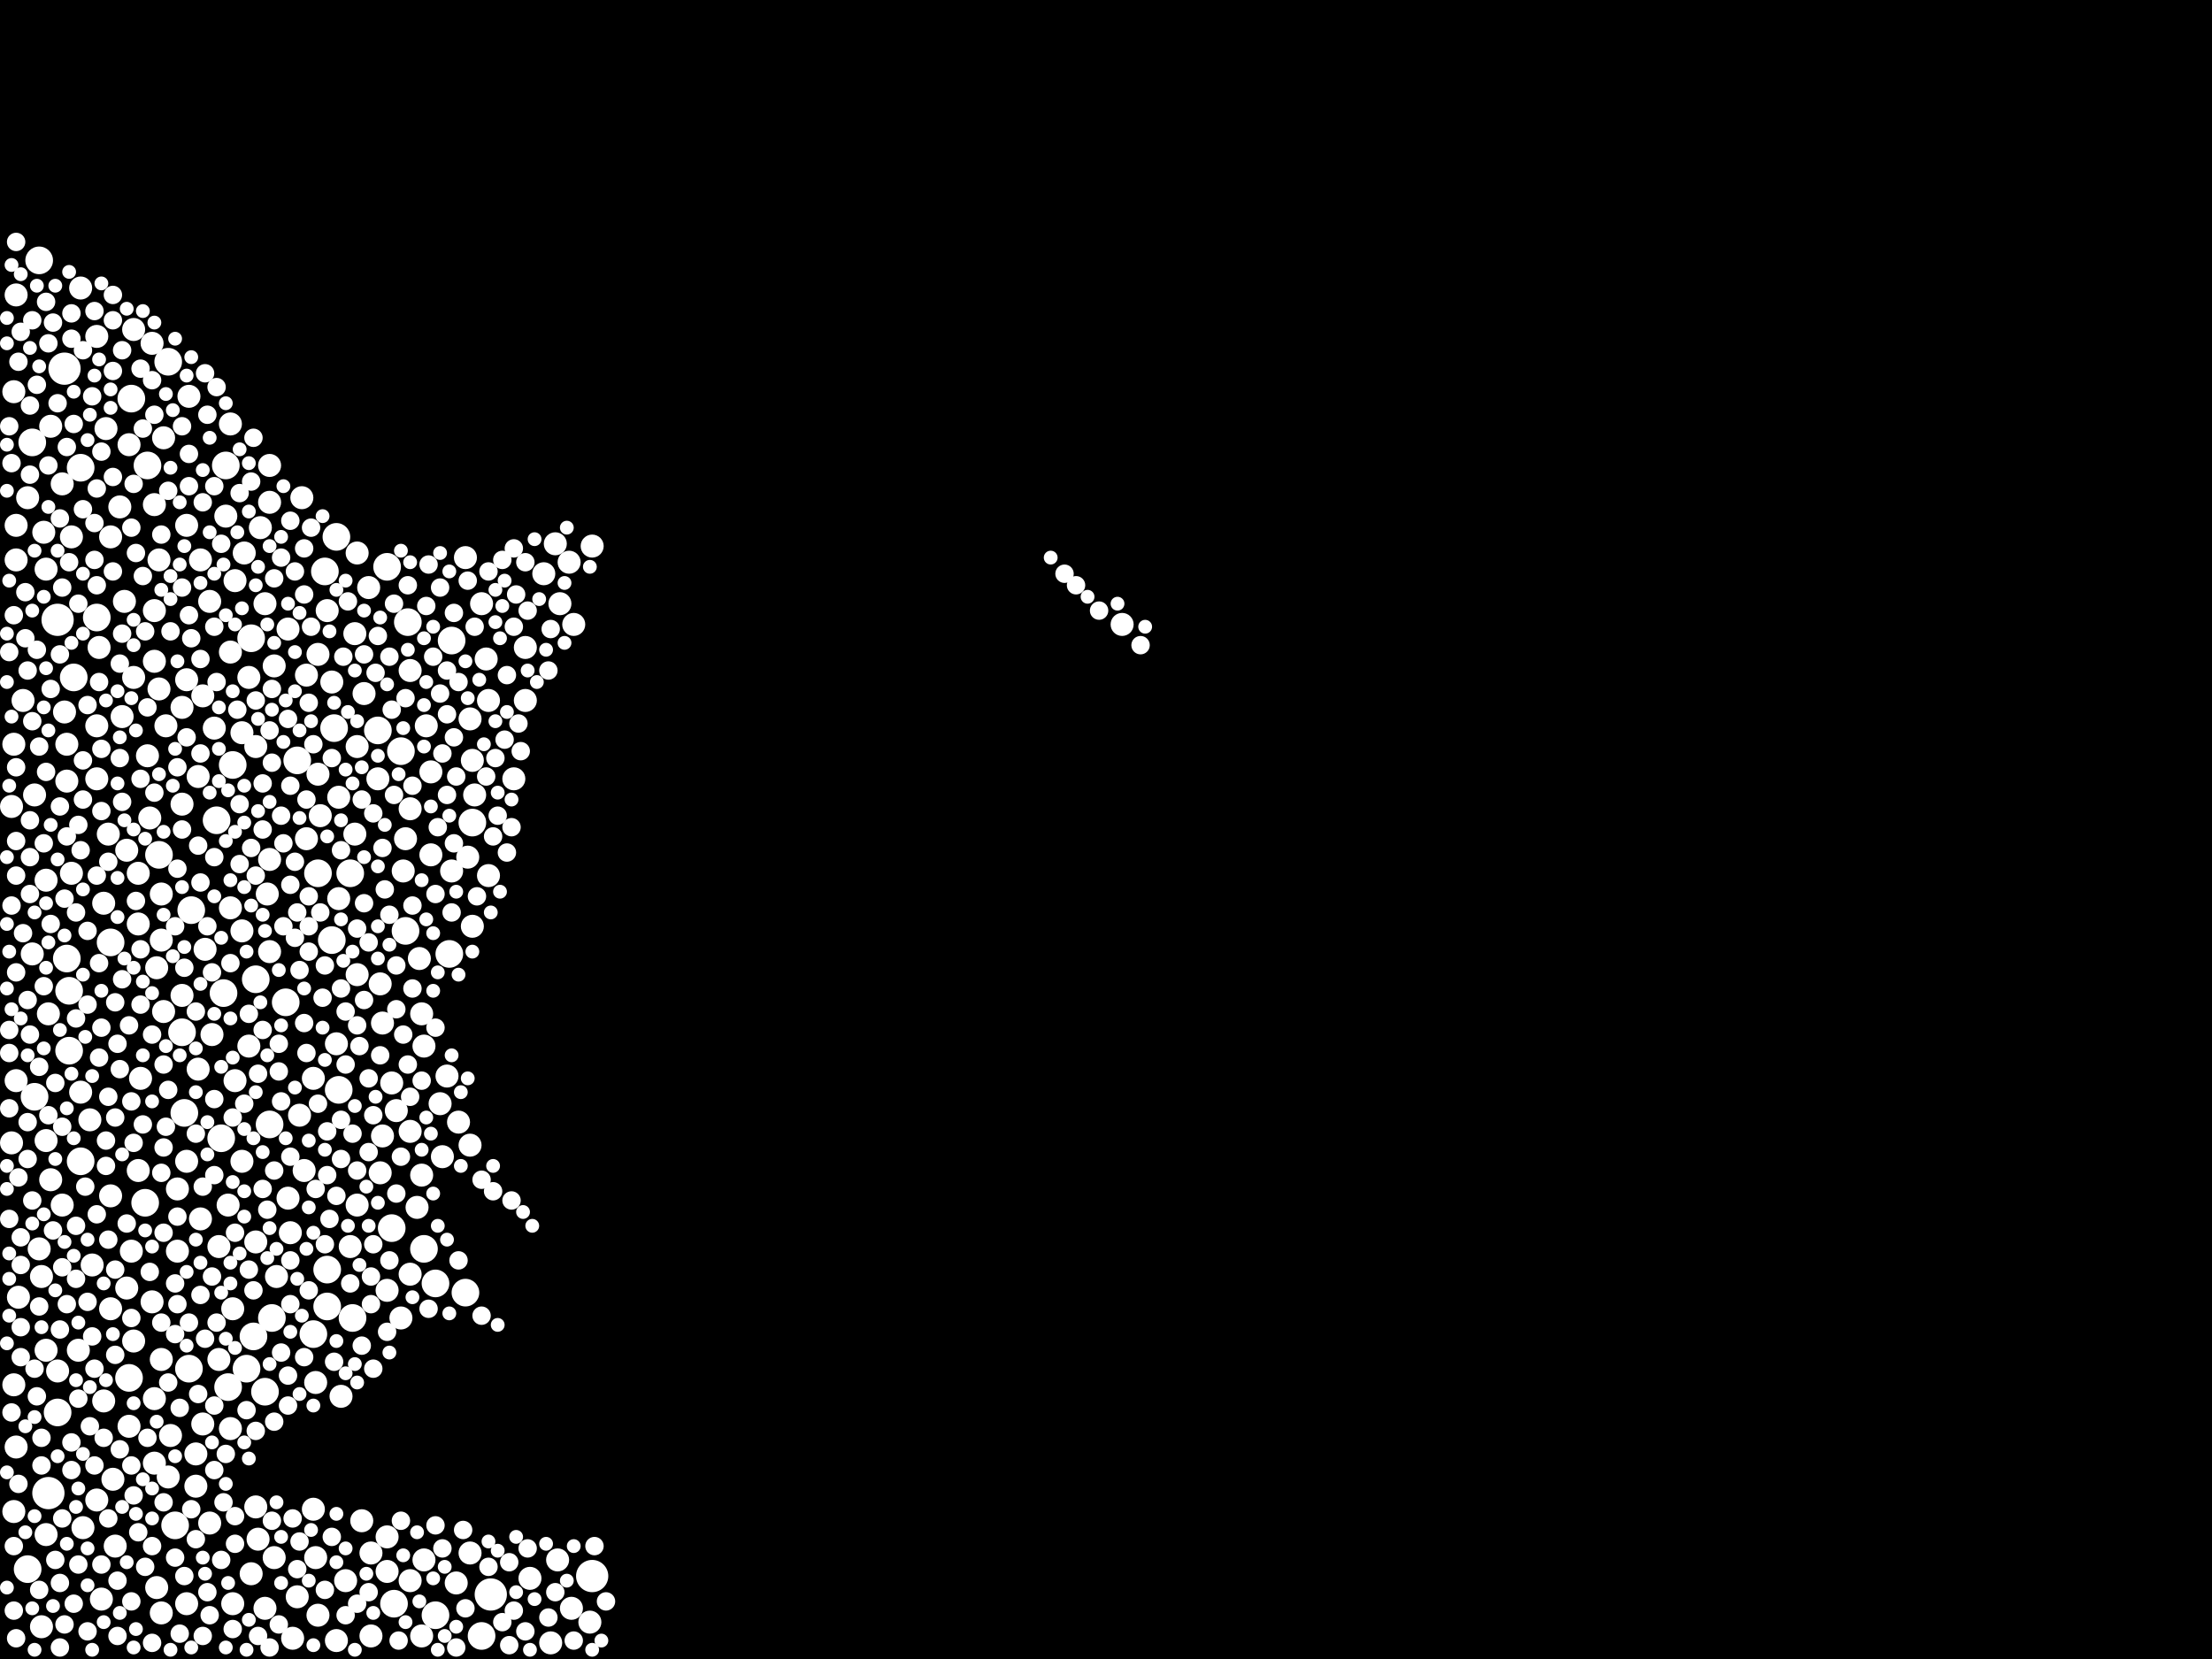 <?xml version="1.0" encoding="utf-8"?>
<svg xmlns="http://www.w3.org/2000/svg"
     xmlns:xlink="http://www.w3.org/1999/xlink" width="1920" height="1440" >

            <defs>
            <style type="text/css"><![CDATA[
circle {stroke: none;}
.c0 {fill: #FFFFFF;}
]]></style>
            </defs>
<rect x="0" y="0" width="1920" height="1440" fill="black"/>
<circle cx="42" cy="1296" r="14" class="c0"/>
<circle cx="56" cy="320" r="14" class="c0"/>
<circle cx="514" cy="1368" r="14" class="c0"/>
<circle cx="50" cy="538" r="14" class="c0"/>
<circle cx="426" cy="1384" r="14" class="c0"/>
<circle cx="378" cy="1402" r="12" class="c0"/>
<circle cx="158" cy="896" r="12" class="c0"/>
<circle cx="336" cy="492" r="12" class="c0"/>
<circle cx="236" cy="1144" r="12" class="c0"/>
<circle cx="28" cy="384" r="12" class="c0"/>
<circle cx="64" cy="588" r="12" class="c0"/>
<circle cx="96" cy="818" r="12" class="c0"/>
<circle cx="248" cy="870" r="12" class="c0"/>
<circle cx="188" cy="712" r="12" class="c0"/>
<circle cx="202" cy="664" r="12" class="c0"/>
<circle cx="70" cy="406" r="12" class="c0"/>
<circle cx="282" cy="496" r="12" class="c0"/>
<circle cx="340" cy="1066" r="12" class="c0"/>
<circle cx="410" cy="714" r="12" class="c0"/>
<circle cx="198" cy="1204" r="12" class="c0"/>
<circle cx="288" cy="816" r="12" class="c0"/>
<circle cx="368" cy="1084" r="12" class="c0"/>
<circle cx="378" cy="1114" r="12" class="c0"/>
<circle cx="160" cy="966" r="12" class="c0"/>
<circle cx="192" cy="988" r="12" class="c0"/>
<circle cx="152" cy="1324" r="12" class="c0"/>
<circle cx="194" cy="862" r="12" class="c0"/>
<circle cx="60" cy="860" r="12" class="c0"/>
<circle cx="230" cy="1208" r="12" class="c0"/>
<circle cx="166" cy="790" r="12" class="c0"/>
<circle cx="272" cy="1158" r="12" class="c0"/>
<circle cx="138" cy="742" r="12" class="c0"/>
<circle cx="30" cy="952" r="12" class="c0"/>
<circle cx="352" cy="808" r="12" class="c0"/>
<circle cx="294" cy="946" r="12" class="c0"/>
<circle cx="220" cy="1160" r="12" class="c0"/>
<circle cx="418" cy="1420" r="12" class="c0"/>
<circle cx="222" cy="850" r="12" class="c0"/>
<circle cx="354" cy="540" r="12" class="c0"/>
<circle cx="304" cy="758" r="12" class="c0"/>
<circle cx="218" cy="554" r="12" class="c0"/>
<circle cx="392" cy="556" r="12" class="c0"/>
<circle cx="342" cy="1392" r="12" class="c0"/>
<circle cx="214" cy="1188" r="12" class="c0"/>
<circle cx="34" cy="226" r="12" class="c0"/>
<circle cx="276" cy="758" r="12" class="c0"/>
<circle cx="292" cy="466" r="12" class="c0"/>
<circle cx="284" cy="1102" r="12" class="c0"/>
<circle cx="290" cy="632" r="12" class="c0"/>
<circle cx="164" cy="1188" r="12" class="c0"/>
<circle cx="234" cy="976" r="12" class="c0"/>
<circle cx="196" cy="404" r="12" class="c0"/>
<circle cx="284" cy="1134" r="12" class="c0"/>
<circle cx="146" cy="314" r="12" class="c0"/>
<circle cx="258" cy="660" r="12" class="c0"/>
<circle cx="404" cy="1122" r="12" class="c0"/>
<circle cx="306" cy="1144" r="12" class="c0"/>
<circle cx="114" cy="346" r="12" class="c0"/>
<circle cx="348" cy="652" r="12" class="c0"/>
<circle cx="112" cy="1196" r="12" class="c0"/>
<circle cx="58" cy="832" r="12" class="c0"/>
<circle cx="128" cy="404" r="12" class="c0"/>
<circle cx="390" cy="828" r="12" class="c0"/>
<circle cx="84" cy="536" r="12" class="c0"/>
<circle cx="50" cy="1226" r="12" class="c0"/>
<circle cx="328" cy="634" r="12" class="c0"/>
<circle cx="126" cy="1044" r="12" class="c0"/>
<circle cx="60" cy="912" r="12" class="c0"/>
<circle cx="24" cy="1362" r="12" class="c0"/>
<circle cx="70" cy="1008" r="12" class="c0"/>
<circle cx="274" cy="1200" r="10" class="c0"/>
<circle cx="40" cy="764" r="10" class="c0"/>
<circle cx="162" cy="1008" r="10" class="c0"/>
<circle cx="472" cy="498" r="10" class="c0"/>
<circle cx="276" cy="568" r="10" class="c0"/>
<circle cx="134" cy="438" r="10" class="c0"/>
<circle cx="396" cy="1374" r="10" class="c0"/>
<circle cx="122" cy="936" r="10" class="c0"/>
<circle cx="408" cy="624" r="10" class="c0"/>
<circle cx="50" cy="1190" r="10" class="c0"/>
<circle cx="96" cy="1136" r="10" class="c0"/>
<circle cx="110" cy="738" r="10" class="c0"/>
<circle cx="310" cy="480" r="10" class="c0"/>
<circle cx="322" cy="1420" r="10" class="c0"/>
<circle cx="204" cy="504" r="10" class="c0"/>
<circle cx="222" cy="648" r="10" class="c0"/>
<circle cx="78" cy="972" r="10" class="c0"/>
<circle cx="202" cy="1136" r="10" class="c0"/>
<circle cx="190" cy="1082" r="10" class="c0"/>
<circle cx="234" cy="404" r="10" class="c0"/>
<circle cx="374" cy="670" r="10" class="c0"/>
<circle cx="36" cy="1412" r="10" class="c0"/>
<circle cx="486" cy="524" r="10" class="c0"/>
<circle cx="234" cy="826" r="10" class="c0"/>
<circle cx="456" cy="562" r="10" class="c0"/>
<circle cx="238" cy="1352" r="10" class="c0"/>
<circle cx="140" cy="1400" r="10" class="c0"/>
<circle cx="68" cy="1172" r="10" class="c0"/>
<circle cx="142" cy="878" r="10" class="c0"/>
<circle cx="336" cy="1120" r="10" class="c0"/>
<circle cx="172" cy="928" r="10" class="c0"/>
<circle cx="40" cy="494" r="10" class="c0"/>
<circle cx="84" cy="1302" r="10" class="c0"/>
<circle cx="498" cy="542" r="10" class="c0"/>
<circle cx="332" cy="888" r="10" class="c0"/>
<circle cx="196" cy="448" r="10" class="c0"/>
<circle cx="266" cy="586" r="10" class="c0"/>
<circle cx="98" cy="1284" r="10" class="c0"/>
<circle cx="356" cy="702" r="10" class="c0"/>
<circle cx="96" cy="1038" r="10" class="c0"/>
<circle cx="62" cy="758" r="10" class="c0"/>
<circle cx="234" cy="436" r="10" class="c0"/>
<circle cx="134" cy="1214" r="10" class="c0"/>
<circle cx="250" cy="546" r="10" class="c0"/>
<circle cx="132" cy="1130" r="10" class="c0"/>
<circle cx="14" cy="256" r="10" class="c0"/>
<circle cx="272" cy="936" r="10" class="c0"/>
<circle cx="138" cy="598" r="10" class="c0"/>
<circle cx="58" cy="678" r="10" class="c0"/>
<circle cx="336" cy="1334" r="10" class="c0"/>
<circle cx="176" cy="604" r="10" class="c0"/>
<circle cx="424" cy="608" r="10" class="c0"/>
<circle cx="200" cy="368" r="10" class="c0"/>
<circle cx="460" cy="1370" r="10" class="c0"/>
<circle cx="10" cy="992" r="10" class="c0"/>
<circle cx="366" cy="1020" r="10" class="c0"/>
<circle cx="170" cy="1262" r="10" class="c0"/>
<circle cx="24" cy="432" r="10" class="c0"/>
<circle cx="482" cy="472" r="10" class="c0"/>
<circle cx="104" cy="440" r="10" class="c0"/>
<circle cx="212" cy="480" r="10" class="c0"/>
<circle cx="134" cy="530" r="10" class="c0"/>
<circle cx="134" cy="574" r="10" class="c0"/>
<circle cx="410" cy="660" r="10" class="c0"/>
<circle cx="274" cy="1352" r="10" class="c0"/>
<circle cx="310" cy="1046" r="10" class="c0"/>
<circle cx="412" cy="690" r="10" class="c0"/>
<circle cx="182" cy="522" r="10" class="c0"/>
<circle cx="86" cy="562" r="10" class="c0"/>
<circle cx="112" cy="386" r="10" class="c0"/>
<circle cx="20" cy="608" r="10" class="c0"/>
<circle cx="136" cy="840" r="10" class="c0"/>
<circle cx="10" cy="700" r="10" class="c0"/>
<circle cx="88" cy="1388" r="10" class="c0"/>
<circle cx="308" cy="724" r="10" class="c0"/>
<circle cx="210" cy="1008" r="10" class="c0"/>
<circle cx="260" cy="968" r="10" class="c0"/>
<circle cx="424" cy="760" r="10" class="c0"/>
<circle cx="308" cy="550" r="10" class="c0"/>
<circle cx="44" cy="370" r="10" class="c0"/>
<circle cx="294" cy="780" r="10" class="c0"/>
<circle cx="140" cy="776" r="10" class="c0"/>
<circle cx="316" cy="602" r="10" class="c0"/>
<circle cx="348" cy="1144" r="10" class="c0"/>
<circle cx="328" cy="676" r="10" class="c0"/>
<circle cx="362" cy="1048" r="10" class="c0"/>
<circle cx="294" cy="692" r="10" class="c0"/>
<circle cx="284" cy="530" r="10" class="c0"/>
<circle cx="350" cy="756" r="10" class="c0"/>
<circle cx="310" cy="648" r="10" class="c0"/>
<circle cx="94" cy="724" r="10" class="c0"/>
<circle cx="278" cy="708" r="10" class="c0"/>
<circle cx="12" cy="340" r="10" class="c0"/>
<circle cx="364" cy="832" r="10" class="c0"/>
<circle cx="70" cy="250" r="10" class="c0"/>
<circle cx="272" cy="1310" r="10" class="c0"/>
<circle cx="974" cy="542" r="10" class="c0"/>
<circle cx="494" cy="488" r="10" class="c0"/>
<circle cx="190" cy="1180" r="10" class="c0"/>
<circle cx="202" cy="1392" r="10" class="c0"/>
<circle cx="114" cy="1086" r="10" class="c0"/>
<circle cx="108" cy="522" r="10" class="c0"/>
<circle cx="36" cy="1108" r="10" class="c0"/>
<circle cx="288" cy="592" r="10" class="c0"/>
<circle cx="456" cy="608" r="10" class="c0"/>
<circle cx="176" cy="1236" r="10" class="c0"/>
<circle cx="240" cy="1108" r="10" class="c0"/>
<circle cx="112" cy="1238" r="10" class="c0"/>
<circle cx="210" cy="636" r="10" class="c0"/>
<circle cx="314" cy="1320" r="10" class="c0"/>
<circle cx="140" cy="1180" r="10" class="c0"/>
<circle cx="230" cy="524" r="10" class="c0"/>
<circle cx="216" cy="908" r="10" class="c0"/>
<circle cx="44" cy="1024" r="10" class="c0"/>
<circle cx="84" cy="630" r="10" class="c0"/>
<circle cx="186" cy="632" r="10" class="c0"/>
<circle cx="100" cy="1342" r="10" class="c0"/>
<circle cx="356" cy="1106" r="10" class="c0"/>
<circle cx="34" cy="1084" r="10" class="c0"/>
<circle cx="310" cy="846" r="10" class="c0"/>
<circle cx="222" cy="1078" r="10" class="c0"/>
<circle cx="344" cy="964" r="10" class="c0"/>
<circle cx="512" cy="1408" r="10" class="c0"/>
<circle cx="352" cy="728" r="10" class="c0"/>
<circle cx="422" cy="572" r="10" class="c0"/>
<circle cx="250" cy="1040" r="10" class="c0"/>
<circle cx="120" cy="1016" r="10" class="c0"/>
<circle cx="356" cy="1372" r="10" class="c0"/>
<circle cx="120" cy="758" r="10" class="c0"/>
<circle cx="14" cy="1256" r="10" class="c0"/>
<circle cx="182" cy="1322" r="10" class="c0"/>
<circle cx="116" cy="588" r="10" class="c0"/>
<circle cx="130" cy="710" r="10" class="c0"/>
<circle cx="222" cy="1308" r="10" class="c0"/>
<circle cx="84" cy="676" r="10" class="c0"/>
<circle cx="56" cy="618" r="10" class="c0"/>
<circle cx="14" cy="938" r="10" class="c0"/>
<circle cx="366" cy="1420" r="10" class="c0"/>
<circle cx="382" cy="958" r="10" class="c0"/>
<circle cx="200" cy="566" r="10" class="c0"/>
<circle cx="16" cy="1126" r="10" class="c0"/>
<circle cx="120" cy="802" r="10" class="c0"/>
<circle cx="140" cy="816" r="10" class="c0"/>
<circle cx="322" cy="1348" r="10" class="c0"/>
<circle cx="178" cy="824" r="10" class="c0"/>
<circle cx="30" cy="690" r="10" class="c0"/>
<circle cx="224" cy="1336" r="10" class="c0"/>
<circle cx="276" cy="672" r="10" class="c0"/>
<circle cx="478" cy="1426" r="10" class="c0"/>
<circle cx="174" cy="486" r="10" class="c0"/>
<circle cx="142" cy="380" r="10" class="c0"/>
<circle cx="368" cy="908" r="10" class="c0"/>
<circle cx="12" cy="646" r="10" class="c0"/>
<circle cx="408" cy="994" r="10" class="c0"/>
<circle cx="162" cy="456" r="10" class="c0"/>
<circle cx="252" cy="1070" r="10" class="c0"/>
<circle cx="210" cy="808" r="10" class="c0"/>
<circle cx="172" cy="674" r="10" class="c0"/>
<circle cx="266" cy="728" r="10" class="c0"/>
<circle cx="12" cy="1312" r="10" class="c0"/>
<circle cx="116" cy="1164" r="10" class="c0"/>
<circle cx="398" cy="974" r="10" class="c0"/>
<circle cx="162" cy="1392" r="10" class="c0"/>
<circle cx="232" cy="776" r="10" class="c0"/>
<circle cx="58" cy="646" r="10" class="c0"/>
<circle cx="170" cy="1290" r="10" class="c0"/>
<circle cx="262" cy="432" r="10" class="c0"/>
<circle cx="174" cy="1058" r="10" class="c0"/>
<circle cx="128" cy="656" r="10" class="c0"/>
<circle cx="226" cy="458" r="10" class="c0"/>
<circle cx="38" cy="462" r="10" class="c0"/>
<circle cx="136" cy="1378" r="10" class="c0"/>
<circle cx="514" cy="474" r="10" class="c0"/>
<circle cx="62" cy="466" r="10" class="c0"/>
<circle cx="204" cy="938" r="10" class="c0"/>
<circle cx="292" cy="906" r="10" class="c0"/>
<circle cx="238" cy="578" r="10" class="c0"/>
<circle cx="54" cy="1046" r="10" class="c0"/>
<circle cx="330" cy="1018" r="10" class="c0"/>
<circle cx="148" cy="1246" r="10" class="c0"/>
<circle cx="144" cy="630" r="10" class="c0"/>
<circle cx="90" cy="784" r="10" class="c0"/>
<circle cx="234" cy="746" r="10" class="c0"/>
<circle cx="28" cy="828" r="10" class="c0"/>
<circle cx="158" cy="614" r="10" class="c0"/>
<circle cx="146" cy="1282" r="10" class="c0"/>
<circle cx="70" cy="948" r="10" class="c0"/>
<circle cx="254" cy="1422" r="10" class="c0"/>
<circle cx="484" cy="1354" r="10" class="c0"/>
<circle cx="116" cy="286" r="10" class="c0"/>
<circle cx="72" cy="1326" r="10" class="c0"/>
<circle cx="392" cy="756" r="10" class="c0"/>
<circle cx="296" cy="1212" r="10" class="c0"/>
<circle cx="154" cy="1032" r="10" class="c0"/>
<circle cx="388" cy="934" r="10" class="c0"/>
<circle cx="164" cy="344" r="10" class="c0"/>
<circle cx="370" cy="630" r="10" class="c0"/>
<circle cx="96" cy="466" r="10" class="c0"/>
<circle cx="374" cy="742" r="10" class="c0"/>
<circle cx="292" cy="1424" r="10" class="c0"/>
<circle cx="154" cy="1086" r="10" class="c0"/>
<circle cx="356" cy="982" r="10" class="c0"/>
<circle cx="366" cy="880" r="10" class="c0"/>
<circle cx="356" cy="582" r="10" class="c0"/>
<circle cx="54" cy="420" r="10" class="c0"/>
<circle cx="408" cy="1348" r="10" class="c0"/>
<circle cx="14" cy="486" r="10" class="c0"/>
<circle cx="368" cy="1354" r="10" class="c0"/>
<circle cx="336" cy="1364" r="10" class="c0"/>
<circle cx="40" cy="1172" r="10" class="c0"/>
<circle cx="406" cy="744" r="10" class="c0"/>
<circle cx="330" cy="854" r="10" class="c0"/>
<circle cx="340" cy="940" r="10" class="c0"/>
<circle cx="12" cy="1202" r="10" class="c0"/>
<circle cx="404" cy="484" r="10" class="c0"/>
<circle cx="132" cy="298" r="10" class="c0"/>
<circle cx="446" cy="676" r="10" class="c0"/>
<circle cx="184" cy="898" r="10" class="c0"/>
<circle cx="90" cy="1216" r="10" class="c0"/>
<circle cx="158" cy="698" r="10" class="c0"/>
<circle cx="200" cy="1240" r="10" class="c0"/>
<circle cx="218" cy="1366" r="10" class="c0"/>
<circle cx="40" cy="990" r="10" class="c0"/>
<circle cx="418" cy="524" r="10" class="c0"/>
<circle cx="80" cy="1098" r="10" class="c0"/>
<circle cx="158" cy="864" r="10" class="c0"/>
<circle cx="134" cy="1270" r="10" class="c0"/>
<circle cx="276" cy="1402" r="10" class="c0"/>
<circle cx="198" cy="1046" r="10" class="c0"/>
<circle cx="40" cy="1332" r="10" class="c0"/>
<circle cx="264" cy="1016" r="10" class="c0"/>
<circle cx="258" cy="1386" r="10" class="c0"/>
<circle cx="42" cy="880" r="10" class="c0"/>
<circle cx="384" cy="1004" r="10" class="c0"/>
<circle cx="410" cy="804" r="10" class="c0"/>
<circle cx="14" cy="456" r="10" class="c0"/>
<circle cx="84" cy="292" r="10" class="c0"/>
<circle cx="92" cy="372" r="10" class="c0"/>
<circle cx="332" cy="986" r="10" class="c0"/>
<circle cx="138" cy="486" r="10" class="c0"/>
<circle cx="216" cy="588" r="10" class="c0"/>
<circle cx="162" cy="590" r="10" class="c0"/>
<circle cx="320" cy="510" r="10" class="c0"/>
<circle cx="110" cy="1118" r="10" class="c0"/>
<circle cx="496" cy="1396" r="10" class="c0"/>
<circle cx="300" cy="1372" r="10" class="c0"/>
<circle cx="230" cy="1396" r="10" class="c0"/>
<circle cx="304" cy="1082" r="10" class="c0"/>
<circle cx="200" cy="788" r="10" class="c0"/>
<circle cx="106" cy="622" r="10" class="c0"/>
<circle cx="122" cy="676" r="8" class="c0"/>
<circle cx="220" cy="1120" r="8" class="c0"/>
<circle cx="268" cy="826" r="8" class="c0"/>
<circle cx="114" cy="1390" r="8" class="c0"/>
<circle cx="382" cy="510" r="8" class="c0"/>
<circle cx="442" cy="1428" r="8" class="c0"/>
<circle cx="228" cy="720" r="8" class="c0"/>
<circle cx="34" cy="926" r="8" class="c0"/>
<circle cx="250" cy="624" r="8" class="c0"/>
<circle cx="24" cy="868" r="8" class="c0"/>
<circle cx="174" cy="766" r="8" class="c0"/>
<circle cx="450" cy="628" r="8" class="c0"/>
<circle cx="52" cy="700" r="8" class="c0"/>
<circle cx="342" cy="524" r="8" class="c0"/>
<circle cx="216" cy="1102" r="8" class="c0"/>
<circle cx="122" cy="320" r="8" class="c0"/>
<circle cx="314" cy="1168" r="8" class="c0"/>
<circle cx="104" cy="928" r="8" class="c0"/>
<circle cx="118" cy="782" r="8" class="c0"/>
<circle cx="76" cy="1130" r="8" class="c0"/>
<circle cx="516" cy="1342" r="8" class="c0"/>
<circle cx="388" cy="582" r="8" class="c0"/>
<circle cx="316" cy="568" r="8" class="c0"/>
<circle cx="284" cy="982" r="8" class="c0"/>
<circle cx="164" cy="422" r="8" class="c0"/>
<circle cx="398" cy="592" r="8" class="c0"/>
<circle cx="68" cy="1358" r="8" class="c0"/>
<circle cx="70" cy="738" r="8" class="c0"/>
<circle cx="236" cy="1320" r="8" class="c0"/>
<circle cx="48" cy="1354" r="8" class="c0"/>
<circle cx="14" cy="760" r="8" class="c0"/>
<circle cx="118" cy="480" r="8" class="c0"/>
<circle cx="88" cy="650" r="8" class="c0"/>
<circle cx="74" cy="1030" r="8" class="c0"/>
<circle cx="38" cy="732" r="8" class="c0"/>
<circle cx="186" cy="1020" r="8" class="c0"/>
<circle cx="116" cy="420" r="8" class="c0"/>
<circle cx="216" cy="880" r="8" class="c0"/>
<circle cx="22" cy="554" r="8" class="c0"/>
<circle cx="24" cy="1006" r="8" class="c0"/>
<circle cx="16" cy="1022" r="8" class="c0"/>
<circle cx="16" cy="314" r="8" class="c0"/>
<circle cx="186" cy="544" r="8" class="c0"/>
<circle cx="228" cy="680" r="8" class="c0"/>
<circle cx="40" cy="670" r="8" class="c0"/>
<circle cx="146" cy="946" r="8" class="c0"/>
<circle cx="66" cy="1064" r="8" class="c0"/>
<circle cx="288" cy="1334" r="8" class="c0"/>
<circle cx="212" cy="958" r="8" class="c0"/>
<circle cx="78" cy="1238" r="8" class="c0"/>
<circle cx="84" cy="760" r="8" class="c0"/>
<circle cx="338" cy="1094" r="8" class="c0"/>
<circle cx="436" cy="1408" r="8" class="c0"/>
<circle cx="184" cy="1108" r="8" class="c0"/>
<circle cx="222" cy="608" r="8" class="c0"/>
<circle cx="208" cy="698" r="8" class="c0"/>
<circle cx="208" cy="750" r="8" class="c0"/>
<circle cx="338" cy="570" r="8" class="c0"/>
<circle cx="320" cy="936" r="8" class="c0"/>
<circle cx="358" cy="858" r="8" class="c0"/>
<circle cx="102" cy="1420" r="8" class="c0"/>
<circle cx="18" cy="288" r="8" class="c0"/>
<circle cx="344" cy="1036" r="8" class="c0"/>
<circle cx="378" cy="892" r="8" class="c0"/>
<circle cx="430" cy="658" r="8" class="c0"/>
<circle cx="412" cy="544" r="8" class="c0"/>
<circle cx="268" cy="610" r="8" class="c0"/>
<circle cx="418" cy="1142" r="8" class="c0"/>
<circle cx="392" cy="792" r="8" class="c0"/>
<circle cx="222" cy="1242" r="8" class="c0"/>
<circle cx="36" cy="1272" r="8" class="c0"/>
<circle cx="14" cy="844" r="8" class="c0"/>
<circle cx="164" cy="394" r="8" class="c0"/>
<circle cx="322" cy="1108" r="8" class="c0"/>
<circle cx="170" cy="1336" r="8" class="c0"/>
<circle cx="164" cy="534" r="8" class="c0"/>
<circle cx="140" cy="1148" r="8" class="c0"/>
<circle cx="98" cy="414" r="8" class="c0"/>
<circle cx="280" cy="866" r="8" class="c0"/>
<circle cx="82" cy="454" r="8" class="c0"/>
<circle cx="252" cy="682" r="8" class="c0"/>
<circle cx="148" cy="548" r="8" class="c0"/>
<circle cx="174" cy="654" r="8" class="c0"/>
<circle cx="320" cy="818" r="8" class="c0"/>
<circle cx="52" cy="568" r="8" class="c0"/>
<circle cx="20" cy="810" r="8" class="c0"/>
<circle cx="88" cy="392" r="8" class="c0"/>
<circle cx="86" cy="592" r="8" class="c0"/>
<circle cx="358" cy="786" r="8" class="c0"/>
<circle cx="62" cy="294" r="8" class="c0"/>
<circle cx="12" cy="1342" r="8" class="c0"/>
<circle cx="284" cy="1020" r="8" class="c0"/>
<circle cx="482" cy="1382" r="8" class="c0"/>
<circle cx="178" cy="1162" r="8" class="c0"/>
<circle cx="242" cy="930" r="8" class="c0"/>
<circle cx="174" cy="1124" r="8" class="c0"/>
<circle cx="10" cy="786" r="8" class="c0"/>
<circle cx="38" cy="856" r="8" class="c0"/>
<circle cx="84" cy="424" r="8" class="c0"/>
<circle cx="52" cy="1154" r="8" class="c0"/>
<circle cx="86" cy="836" r="8" class="c0"/>
<circle cx="22" cy="514" r="8" class="c0"/>
<circle cx="152" cy="1114" r="8" class="c0"/>
<circle cx="64" cy="1392" r="8" class="c0"/>
<circle cx="252" cy="1094" r="8" class="c0"/>
<circle cx="68" cy="1214" r="8" class="c0"/>
<circle cx="10" cy="1226" r="8" class="c0"/>
<circle cx="180" cy="360" r="8" class="c0"/>
<circle cx="102" cy="906" r="8" class="c0"/>
<circle cx="120" cy="1330" r="8" class="c0"/>
<circle cx="28" cy="278" r="8" class="c0"/>
<circle cx="376" cy="570" r="8" class="c0"/>
<circle cx="18" cy="1152" r="8" class="c0"/>
<circle cx="286" cy="1058" r="8" class="c0"/>
<circle cx="388" cy="690" r="8" class="c0"/>
<circle cx="152" cy="1352" r="8" class="c0"/>
<circle cx="100" cy="870" r="8" class="c0"/>
<circle cx="154" cy="666" r="8" class="c0"/>
<circle cx="158" cy="720" r="8" class="c0"/>
<circle cx="88" cy="1358" r="8" class="c0"/>
<circle cx="102" cy="1372" r="8" class="c0"/>
<circle cx="244" cy="484" r="8" class="c0"/>
<circle cx="182" cy="1402" r="8" class="c0"/>
<circle cx="296" cy="858" r="8" class="c0"/>
<circle cx="204" cy="1070" r="8" class="c0"/>
<circle cx="54" cy="1100" r="8" class="c0"/>
<circle cx="180" cy="1382" r="8" class="c0"/>
<circle cx="122" cy="824" r="8" class="c0"/>
<circle cx="954" cy="530" r="8" class="c0"/>
<circle cx="54" cy="510" r="8" class="c0"/>
<circle cx="104" cy="1258" r="8" class="c0"/>
<circle cx="8" cy="370" r="8" class="c0"/>
<circle cx="310" cy="890" r="8" class="c0"/>
<circle cx="442" cy="1356" r="8" class="c0"/>
<circle cx="382" cy="602" r="8" class="c0"/>
<circle cx="924" cy="498" r="8" class="c0"/>
<circle cx="232" cy="1050" r="8" class="c0"/>
<circle cx="428" cy="726" r="8" class="c0"/>
<circle cx="156" cy="1222" r="8" class="c0"/>
<circle cx="142" cy="1304" r="8" class="c0"/>
<circle cx="250" cy="1220" r="8" class="c0"/>
<circle cx="350" cy="898" r="8" class="c0"/>
<circle cx="16" cy="1288" r="8" class="c0"/>
<circle cx="334" cy="772" r="8" class="c0"/>
<circle cx="94" cy="952" r="8" class="c0"/>
<circle cx="140" cy="464" r="8" class="c0"/>
<circle cx="34" cy="648" r="8" class="c0"/>
<circle cx="316" cy="784" r="8" class="c0"/>
<circle cx="328" cy="552" r="8" class="c0"/>
<circle cx="68" cy="716" r="8" class="c0"/>
<circle cx="218" cy="736" r="8" class="c0"/>
<circle cx="44" cy="802" r="8" class="c0"/>
<circle cx="100" cy="1102" r="8" class="c0"/>
<circle cx="56" cy="1410" r="8" class="c0"/>
<circle cx="72" cy="660" r="8" class="c0"/>
<circle cx="8" cy="1058" r="8" class="c0"/>
<circle cx="264" cy="516" r="8" class="c0"/>
<circle cx="88" cy="892" r="8" class="c0"/>
<circle cx="156" cy="1418" r="8" class="c0"/>
<circle cx="372" cy="490" r="8" class="c0"/>
<circle cx="26" cy="898" r="8" class="c0"/>
<circle cx="456" cy="488" r="8" class="c0"/>
<circle cx="12" cy="1398" r="8" class="c0"/>
<circle cx="228" cy="1032" r="8" class="c0"/>
<circle cx="324" cy="706" r="8" class="c0"/>
<circle cx="264" cy="1178" r="8" class="c0"/>
<circle cx="174" cy="572" r="8" class="c0"/>
<circle cx="106" cy="850" r="8" class="c0"/>
<circle cx="98" cy="322" r="8" class="c0"/>
<circle cx="80" cy="344" r="8" class="c0"/>
<circle cx="130" cy="1104" r="8" class="c0"/>
<circle cx="104" cy="576" r="8" class="c0"/>
<circle cx="300" cy="878" r="8" class="c0"/>
<circle cx="264" cy="476" r="8" class="c0"/>
<circle cx="282" cy="838" r="8" class="c0"/>
<circle cx="84" cy="1054" r="8" class="c0"/>
<circle cx="418" cy="1024" r="8" class="c0"/>
<circle cx="204" cy="1340" r="8" class="c0"/>
<circle cx="192" cy="1354" r="8" class="c0"/>
<circle cx="60" cy="488" r="8" class="c0"/>
<circle cx="28" cy="1042" r="8" class="c0"/>
<circle cx="990" cy="560" r="8" class="c0"/>
<circle cx="186" cy="744" r="8" class="c0"/>
<circle cx="310" cy="1392" r="8" class="c0"/>
<circle cx="116" cy="1298" r="8" class="c0"/>
<circle cx="184" cy="844" r="8" class="c0"/>
<circle cx="54" cy="978" r="8" class="c0"/>
<circle cx="178" cy="324" r="8" class="c0"/>
<circle cx="76" cy="612" r="8" class="c0"/>
<circle cx="260" cy="1338" r="8" class="c0"/>
<circle cx="62" cy="1252" r="8" class="c0"/>
<circle cx="142" cy="1070" r="8" class="c0"/>
<circle cx="72" cy="694" r="8" class="c0"/>
<circle cx="68" cy="524" r="8" class="c0"/>
<circle cx="124" cy="976" r="8" class="c0"/>
<circle cx="324" cy="968" r="8" class="c0"/>
<circle cx="358" cy="682" r="8" class="c0"/>
<circle cx="62" cy="1276" r="8" class="c0"/>
<circle cx="200" cy="836" r="8" class="c0"/>
<circle cx="324" cy="1188" r="8" class="c0"/>
<circle cx="242" cy="906" r="8" class="c0"/>
<circle cx="18" cy="1098" r="8" class="c0"/>
<circle cx="310" cy="1016" r="8" class="c0"/>
<circle cx="158" cy="510" r="8" class="c0"/>
<circle cx="336" cy="1156" r="8" class="c0"/>
<circle cx="104" cy="658" r="8" class="c0"/>
<circle cx="354" cy="924" r="8" class="c0"/>
<circle cx="202" cy="1414" r="8" class="c0"/>
<circle cx="128" cy="614" r="8" class="c0"/>
<circle cx="458" cy="1344" r="8" class="c0"/>
<circle cx="84" cy="508" r="8" class="c0"/>
<circle cx="142" cy="996" r="8" class="c0"/>
<circle cx="166" cy="554" r="8" class="c0"/>
<circle cx="440" cy="740" r="8" class="c0"/>
<circle cx="24" cy="582" r="8" class="c0"/>
<circle cx="92" cy="990" r="8" class="c0"/>
<circle cx="452" cy="652" r="8" class="c0"/>
<circle cx="114" cy="1272" r="8" class="c0"/>
<circle cx="66" cy="792" r="8" class="c0"/>
<circle cx="326" cy="584" r="8" class="c0"/>
<circle cx="306" cy="984" r="8" class="c0"/>
<circle cx="446" cy="544" r="8" class="c0"/>
<circle cx="320" cy="1382" r="8" class="c0"/>
<circle cx="290" cy="1182" r="8" class="c0"/>
<circle cx="302" cy="522" r="8" class="c0"/>
<circle cx="288" cy="658" r="8" class="c0"/>
<circle cx="448" cy="516" r="8" class="c0"/>
<circle cx="348" cy="1320" r="8" class="c0"/>
<circle cx="160" cy="840" r="8" class="c0"/>
<circle cx="132" cy="1426" r="8" class="c0"/>
<circle cx="394" cy="640" r="8" class="c0"/>
<circle cx="252" cy="768" r="8" class="c0"/>
<circle cx="32" cy="564" r="8" class="c0"/>
<circle cx="264" cy="888" r="8" class="c0"/>
<circle cx="76" cy="872" r="8" class="c0"/>
<circle cx="58" cy="1132" r="8" class="c0"/>
<circle cx="238" cy="502" r="8" class="c0"/>
<circle cx="126" cy="548" r="8" class="c0"/>
<circle cx="188" cy="336" r="8" class="c0"/>
<circle cx="300" cy="1402" r="8" class="c0"/>
<circle cx="446" cy="476" r="8" class="c0"/>
<circle cx="194" cy="1304" r="8" class="c0"/>
<circle cx="34" cy="1134" r="8" class="c0"/>
<circle cx="58" cy="388" r="8" class="c0"/>
<circle cx="220" cy="380" r="8" class="c0"/>
<circle cx="76" cy="808" r="8" class="c0"/>
<circle cx="312" cy="908" r="8" class="c0"/>
<circle cx="14" cy="210" r="8" class="c0"/>
<circle cx="110" cy="1062" r="8" class="c0"/>
<circle cx="188" cy="592" r="8" class="c0"/>
<circle cx="394" cy="532" r="8" class="c0"/>
<circle cx="476" cy="1404" r="8" class="c0"/>
<circle cx="132" cy="898" r="8" class="c0"/>
<circle cx="8" cy="962" r="8" class="c0"/>
<circle cx="250" cy="1194" r="8" class="c0"/>
<circle cx="164" cy="1148" r="8" class="c0"/>
<circle cx="246" cy="804" r="8" class="c0"/>
<circle cx="100" cy="1176" r="8" class="c0"/>
<circle cx="432" cy="708" r="8" class="c0"/>
<circle cx="132" cy="330" r="8" class="c0"/>
<circle cx="338" cy="794" r="8" class="c0"/>
<circle cx="82" cy="270" r="8" class="c0"/>
<circle cx="296" cy="738" r="8" class="c0"/>
<circle cx="330" cy="916" r="8" class="c0"/>
<circle cx="404" cy="1396" r="8" class="c0"/>
<circle cx="458" cy="530" r="8" class="c0"/>
<circle cx="414" cy="778" r="8" class="c0"/>
<circle cx="424" cy="496" r="8" class="c0"/>
<circle cx="352" cy="606" r="8" class="c0"/>
<circle cx="82" cy="1188" r="8" class="c0"/>
<circle cx="272" cy="646" r="8" class="c0"/>
<circle cx="238" cy="1234" r="8" class="c0"/>
<circle cx="134" cy="688" r="8" class="c0"/>
<circle cx="46" cy="280" r="8" class="c0"/>
<circle cx="236" cy="598" r="8" class="c0"/>
<circle cx="124" cy="500" r="8" class="c0"/>
<circle cx="176" cy="1030" r="8" class="c0"/>
<circle cx="86" cy="918" r="8" class="c0"/>
<circle cx="344" cy="876" r="8" class="c0"/>
<circle cx="26" cy="352" r="8" class="c0"/>
<circle cx="32" cy="1212" r="8" class="c0"/>
<circle cx="188" cy="1148" r="8" class="c0"/>
<circle cx="346" cy="1424" r="8" class="c0"/>
<circle cx="160" cy="1368" r="8" class="c0"/>
<circle cx="366" cy="938" r="8" class="c0"/>
<circle cx="446" cy="1398" r="8" class="c0"/>
<circle cx="46" cy="1068" r="8" class="c0"/>
<circle cx="82" cy="486" r="8" class="c0"/>
<circle cx="40" cy="262" r="8" class="c0"/>
<circle cx="258" cy="1362" r="8" class="c0"/>
<circle cx="28" cy="626" r="8" class="c0"/>
<circle cx="498" cy="1424" r="8" class="c0"/>
<circle cx="52" cy="1374" r="8" class="c0"/>
<circle cx="478" cy="546" r="8" class="c0"/>
<circle cx="152" cy="1158" r="8" class="c0"/>
<circle cx="222" cy="760" r="8" class="c0"/>
<circle cx="274" cy="1032" r="8" class="c0"/>
<circle cx="348" cy="1004" r="8" class="c0"/>
<circle cx="106" cy="696" r="8" class="c0"/>
<circle cx="76" cy="1416" r="8" class="c0"/>
<circle cx="456" cy="1416" r="8" class="c0"/>
<circle cx="114" cy="956" r="8" class="c0"/>
<circle cx="234" cy="634" r="8" class="c0"/>
<circle cx="42" cy="404" r="8" class="c0"/>
<circle cx="244" cy="956" r="8" class="c0"/>
<circle cx="94" cy="1076" r="8" class="c0"/>
<circle cx="98" cy="256" r="8" class="c0"/>
<circle cx="66" cy="884" r="8" class="c0"/>
<circle cx="50" cy="350" r="8" class="c0"/>
<circle cx="224" cy="932" r="8" class="c0"/>
<circle cx="266" cy="914" r="8" class="c0"/>
<circle cx="202" cy="970" r="8" class="c0"/>
<circle cx="252" cy="452" r="8" class="c0"/>
<circle cx="476" cy="582" r="8" class="c0"/>
<circle cx="116" cy="992" r="8" class="c0"/>
<circle cx="422" cy="674" r="8" class="c0"/>
<circle cx="186" cy="954" r="8" class="c0"/>
<circle cx="268" cy="1120" r="8" class="c0"/>
<circle cx="196" cy="1262" r="8" class="c0"/>
<circle cx="324" cy="1080" r="8" class="c0"/>
<circle cx="186" cy="1276" r="8" class="c0"/>
<circle cx="26" cy="744" r="8" class="c0"/>
<circle cx="256" cy="748" r="8" class="c0"/>
<circle cx="162" cy="640" r="8" class="c0"/>
<circle cx="134" cy="360" r="8" class="c0"/>
<circle cx="218" cy="418" r="8" class="c0"/>
<circle cx="154" cy="754" r="8" class="c0"/>
<circle cx="396" cy="1430" r="8" class="c0"/>
<circle cx="64" cy="368" r="8" class="c0"/>
<circle cx="172" cy="734" r="8" class="c0"/>
<circle cx="252" cy="1004" r="8" class="c0"/>
<circle cx="378" cy="1324" r="8" class="c0"/>
<circle cx="12" cy="534" r="8" class="c0"/>
<circle cx="26" cy="412" r="8" class="c0"/>
<circle cx="88" cy="704" r="8" class="c0"/>
<circle cx="186" cy="422" r="8" class="c0"/>
<circle cx="82" cy="1272" r="8" class="c0"/>
<circle cx="66" cy="1110" r="8" class="c0"/>
<circle cx="380" cy="718" r="8" class="c0"/>
<circle cx="72" cy="304" r="8" class="c0"/>
<circle cx="354" cy="508" r="8" class="c0"/>
<circle cx="244" cy="708" r="8" class="c0"/>
<circle cx="122" cy="872" r="8" class="c0"/>
<circle cx="244" cy="1174" r="8" class="c0"/>
<circle cx="52" cy="1430" r="8" class="c0"/>
<circle cx="428" cy="1034" r="8" class="c0"/>
<circle cx="388" cy="620" r="8" class="c0"/>
<circle cx="436" cy="486" r="8" class="c0"/>
<circle cx="44" cy="598" r="8" class="c0"/>
<circle cx="154" cy="1056" r="8" class="c0"/>
<circle cx="176" cy="1420" r="8" class="c0"/>
<circle cx="14" cy="730" r="8" class="c0"/>
<circle cx="18" cy="1074" r="8" class="c0"/>
<circle cx="24" cy="974" r="8" class="c0"/>
<circle cx="176" cy="436" r="8" class="c0"/>
<circle cx="106" cy="550" r="8" class="c0"/>
<circle cx="526" cy="1390" r="8" class="c0"/>
<circle cx="10" cy="402" r="8" class="c0"/>
<circle cx="52" cy="450" r="8" class="c0"/>
<circle cx="268" cy="778" r="8" class="c0"/>
<circle cx="126" cy="1360" r="8" class="c0"/>
<circle cx="282" cy="1380" r="8" class="c0"/>
<circle cx="180" cy="804" r="8" class="c0"/>
<circle cx="124" cy="372" r="8" class="c0"/>
<circle cx="370" cy="526" r="8" class="c0"/>
<circle cx="242" cy="1410" r="8" class="c0"/>
<circle cx="332" cy="736" r="8" class="c0"/>
<circle cx="14" cy="666" r="8" class="c0"/>
<circle cx="56" cy="780" r="8" class="c0"/>
<circle cx="356" cy="952" r="8" class="c0"/>
<circle cx="310" cy="806" r="8" class="c0"/>
<circle cx="192" cy="472" r="8" class="c0"/>
<circle cx="296" cy="1006" r="8" class="c0"/>
<circle cx="316" cy="868" r="8" class="c0"/>
<circle cx="260" cy="842" r="8" class="c0"/>
<circle cx="90" cy="1248" r="8" class="c0"/>
<circle cx="258" cy="792" r="8" class="c0"/>
<circle cx="58" cy="726" r="8" class="c0"/>
<circle cx="128" cy="1248" r="8" class="c0"/>
<circle cx="372" cy="1136" r="8" class="c0"/>
<circle cx="282" cy="1080" r="8" class="c0"/>
<circle cx="106" cy="304" r="8" class="c0"/>
<circle cx="8" cy="914" r="8" class="c0"/>
<circle cx="266" cy="694" r="8" class="c0"/>
<circle cx="72" cy="442" r="8" class="c0"/>
<circle cx="252" cy="1132" r="8" class="c0"/>
<circle cx="254" cy="1318" r="8" class="c0"/>
<circle cx="54" cy="1318" r="8" class="c0"/>
<circle cx="18" cy="1178" r="8" class="c0"/>
<circle cx="26" cy="712" r="8" class="c0"/>
<circle cx="224" cy="1420" r="8" class="c0"/>
<circle cx="384" cy="1344" r="8" class="c0"/>
<circle cx="440" cy="586" r="8" class="c0"/>
<circle cx="270" cy="544" r="8" class="c0"/>
<circle cx="438" cy="642" r="8" class="c0"/>
<circle cx="142" cy="924" r="8" class="c0"/>
<circle cx="32" cy="334" r="8" class="c0"/>
<circle cx="204" cy="1316" r="8" class="c0"/>
<circle cx="112" cy="890" r="8" class="c0"/>
<circle cx="62" cy="272" r="8" class="c0"/>
<circle cx="322" cy="1132" r="8" class="c0"/>
<circle cx="424" cy="1360" r="8" class="c0"/>
<circle cx="398" cy="1094" r="8" class="c0"/>
<circle cx="934" cy="508" r="8" class="c0"/>
<circle cx="304" cy="1114" r="8" class="c0"/>
<circle cx="238" cy="1016" r="8" class="c0"/>
<circle cx="384" cy="654" r="8" class="c0"/>
<circle cx="48" cy="940" r="8" class="c0"/>
<circle cx="296" cy="972" r="8" class="c0"/>
<circle cx="92" cy="1012" r="8" class="c0"/>
<circle cx="114" cy="1144" r="8" class="c0"/>
<circle cx="166" cy="1310" r="8" class="c0"/>
<circle cx="444" cy="1042" r="8" class="c0"/>
<circle cx="14" cy="1422" r="8" class="c0"/>
<circle cx="26" cy="776" r="8" class="c0"/>
<circle cx="140" cy="1018" r="8" class="c0"/>
<circle cx="42" cy="968" r="8" class="c0"/>
<circle cx="314" cy="694" r="8" class="c0"/>
<circle cx="154" cy="1132" r="8" class="c0"/>
<circle cx="8" cy="566" r="8" class="c0"/>
<circle cx="94" cy="748" r="8" class="c0"/>
<circle cx="208" cy="428" r="8" class="c0"/>
<circle cx="132" cy="1342" r="8" class="c0"/>
<circle cx="98" cy="278" r="8" class="c0"/>
<circle cx="42" cy="298" r="8" class="c0"/>
<circle cx="36" cy="1248" r="8" class="c0"/>
<circle cx="146" cy="426" r="8" class="c0"/>
<circle cx="94" cy="1318" r="8" class="c0"/>
<circle cx="228" cy="894" r="8" class="c0"/>
<circle cx="300" cy="924" r="8" class="c0"/>
<circle cx="236" cy="662" r="8" class="c0"/>
<circle cx="170" cy="878" r="8" class="c0"/>
<circle cx="170" cy="984" r="8" class="c0"/>
<circle cx="186" cy="1220" r="8" class="c0"/>
<circle cx="30" cy="1188" r="8" class="c0"/>
<circle cx="152" cy="804" r="8" class="c0"/>
<circle cx="406" cy="504" r="8" class="c0"/>
<circle cx="268" cy="804" r="8" class="c0"/>
<circle cx="172" cy="1210" r="8" class="c0"/>
<circle cx="292" cy="1038" r="8" class="c0"/>
<circle cx="98" cy="496" r="8" class="c0"/>
<circle cx="396" cy="674" r="8" class="c0"/>
<circle cx="444" cy="718" r="8" class="c0"/>
<circle cx="8" cy="894" r="8" class="c0"/>
<circle cx="206" cy="616" r="8" class="c0"/>
<circle cx="146" cy="1200" r="8" class="c0"/>
<circle cx="378" cy="776" r="8" class="c0"/>
<circle cx="276" cy="958" r="8" class="c0"/>
<circle cx="246" cy="732" r="8" class="c0"/>
<circle cx="80" cy="1160" r="8" class="c0"/>
<circle cx="340" cy="616" r="8" class="c0"/>
<circle cx="394" cy="732" r="8" class="c0"/>
<circle cx="402" cy="1328" r="8" class="c0"/>
<circle cx="234" cy="1430" r="8" class="c0"/>
<circle cx="320" cy="1000" r="8" class="c0"/>
<circle cx="344" cy="838" r="8" class="c0"/>
<circle cx="256" cy="814" r="8" class="c0"/>
<circle cx="158" cy="370" r="8" class="c0"/>
<circle cx="270" cy="458" r="8" class="c0"/>
<circle cx="342" cy="690" r="8" class="c0"/>
<circle cx="34" cy="1380" r="8" class="c0"/>
<circle cx="114" cy="458" r="8" class="c0"/>
<circle cx="100" cy="970" r="8" class="c0"/>
<circle cx="214" cy="1224" r="8" class="c0"/>
<circle cx="278" cy="792" r="8" class="c0"/>
<circle cx="144" cy="978" r="8" class="c0"/>
<circle cx="298" cy="570" r="8" class="c0"/>
<circle cx="256" cy="496" r="8" class="c0"/>
<circle cx="370" cy="798" r="6" class="c0"/>
<circle cx="266" cy="1084" r="6" class="c0"/>
<circle cx="316" cy="530" r="6" class="c0"/>
<circle cx="170" cy="910" r="6" class="c0"/>
<circle cx="204" cy="722" r="6" class="c0"/>
<circle cx="118" cy="1414" r="6" class="c0"/>
<circle cx="272" cy="1220" r="6" class="c0"/>
<circle cx="124" cy="270" r="6" class="c0"/>
<circle cx="492" cy="458" r="6" class="c0"/>
<circle cx="200" cy="884" r="6" class="c0"/>
<circle cx="454" cy="1052" r="6" class="c0"/>
<circle cx="260" cy="634" r="6" class="c0"/>
<circle cx="228" cy="1000" r="6" class="c0"/>
<circle cx="268" cy="990" r="6" class="c0"/>
<circle cx="400" cy="948" r="6" class="c0"/>
<circle cx="30" cy="1230" r="6" class="c0"/>
<circle cx="10" cy="230" r="6" class="c0"/>
<circle cx="48" cy="248" r="6" class="c0"/>
<circle cx="76" cy="382" r="6" class="c0"/>
<circle cx="328" cy="804" r="6" class="c0"/>
<circle cx="336" cy="594" r="6" class="c0"/>
<circle cx="150" cy="356" r="6" class="c0"/>
<circle cx="248" cy="608" r="6" class="c0"/>
<circle cx="98" cy="1158" r="6" class="c0"/>
<circle cx="256" cy="566" r="6" class="c0"/>
<circle cx="376" cy="860" r="6" class="c0"/>
<circle cx="362" cy="1330" r="6" class="c0"/>
<circle cx="246" cy="644" r="6" class="c0"/>
<circle cx="214" cy="826" r="6" class="c0"/>
<circle cx="396" cy="774" r="6" class="c0"/>
<circle cx="380" cy="1064" r="6" class="c0"/>
<circle cx="416" cy="590" r="6" class="c0"/>
<circle cx="38" cy="910" r="6" class="c0"/>
<circle cx="376" cy="810" r="6" class="c0"/>
<circle cx="116" cy="840" r="6" class="c0"/>
<circle cx="72" cy="498" r="6" class="c0"/>
<circle cx="436" cy="526" r="6" class="c0"/>
<circle cx="118" cy="634" r="6" class="c0"/>
<circle cx="424" cy="1338" r="6" class="c0"/>
<circle cx="374" cy="700" r="6" class="c0"/>
<circle cx="182" cy="380" r="6" class="c0"/>
<circle cx="196" cy="1430" r="6" class="c0"/>
<circle cx="72" cy="846" r="6" class="c0"/>
<circle cx="310" cy="1200" r="6" class="c0"/>
<circle cx="212" cy="1034" r="6" class="c0"/>
<circle cx="216" cy="444" r="6" class="c0"/>
<circle cx="458" cy="582" r="6" class="c0"/>
<circle cx="176" cy="408" r="6" class="c0"/>
<circle cx="50" cy="478" r="6" class="c0"/>
<circle cx="38" cy="518" r="6" class="c0"/>
<circle cx="62" cy="558" r="6" class="c0"/>
<circle cx="6" cy="592" r="6" class="c0"/>
<circle cx="6" cy="1378" r="6" class="c0"/>
<circle cx="108" cy="712" r="6" class="c0"/>
<circle cx="196" cy="350" r="6" class="c0"/>
<circle cx="64" cy="1090" r="6" class="c0"/>
<circle cx="244" cy="1374" r="6" class="c0"/>
<circle cx="326" cy="952" r="6" class="c0"/>
<circle cx="136" cy="1234" r="6" class="c0"/>
<circle cx="30" cy="792" r="6" class="c0"/>
<circle cx="210" cy="528" r="6" class="c0"/>
<circle cx="140" cy="512" r="6" class="c0"/>
<circle cx="76" cy="1376" r="6" class="c0"/>
<circle cx="280" cy="448" r="6" class="c0"/>
<circle cx="374" cy="984" r="6" class="c0"/>
<circle cx="80" cy="1432" r="6" class="c0"/>
<circle cx="420" cy="646" r="6" class="c0"/>
<circle cx="58" cy="962" r="6" class="c0"/>
<circle cx="464" cy="1388" r="6" class="c0"/>
<circle cx="144" cy="342" r="6" class="c0"/>
<circle cx="162" cy="1104" r="6" class="c0"/>
<circle cx="292" cy="1314" r="6" class="c0"/>
<circle cx="60" cy="236" r="6" class="c0"/>
<circle cx="182" cy="688" r="6" class="c0"/>
<circle cx="190" cy="614" r="6" class="c0"/>
<circle cx="228" cy="794" r="6" class="c0"/>
<circle cx="10" cy="622" r="6" class="c0"/>
<circle cx="28" cy="1062" r="6" class="c0"/>
<circle cx="286" cy="548" r="6" class="c0"/>
<circle cx="212" cy="1056" r="6" class="c0"/>
<circle cx="90" cy="1114" r="6" class="c0"/>
<circle cx="198" cy="1374" r="6" class="c0"/>
<circle cx="92" cy="608" r="6" class="c0"/>
<circle cx="132" cy="862" r="6" class="c0"/>
<circle cx="358" cy="1126" r="6" class="c0"/>
<circle cx="6" cy="298" r="6" class="c0"/>
<circle cx="430" cy="626" r="6" class="c0"/>
<circle cx="268" cy="1048" r="6" class="c0"/>
<circle cx="8" cy="826" r="6" class="c0"/>
<circle cx="300" cy="1344" r="6" class="c0"/>
<circle cx="376" cy="1370" r="6" class="c0"/>
<circle cx="82" cy="326" r="6" class="c0"/>
<circle cx="398" cy="846" r="6" class="c0"/>
<circle cx="390" cy="496" r="6" class="c0"/>
<circle cx="912" cy="484" r="6" class="c0"/>
<circle cx="290" cy="610" r="6" class="c0"/>
<circle cx="106" cy="1002" r="6" class="c0"/>
<circle cx="102" cy="796" r="6" class="c0"/>
<circle cx="390" cy="1140" r="6" class="c0"/>
<circle cx="160" cy="822" r="6" class="c0"/>
<circle cx="250" cy="524" r="6" class="c0"/>
<circle cx="200" cy="764" r="6" class="c0"/>
<circle cx="246" cy="422" r="6" class="c0"/>
<circle cx="56" cy="812" r="6" class="c0"/>
<circle cx="88" cy="860" r="6" class="c0"/>
<circle cx="264" cy="858" r="6" class="c0"/>
<circle cx="6" cy="1166" r="6" class="c0"/>
<circle cx="192" cy="926" r="6" class="c0"/>
<circle cx="444" cy="694" r="6" class="c0"/>
<circle cx="152" cy="294" r="6" class="c0"/>
<circle cx="498" cy="1342" r="6" class="c0"/>
<circle cx="200" cy="1114" r="6" class="c0"/>
<circle cx="392" cy="916" r="6" class="c0"/>
<circle cx="240" cy="1084" r="6" class="c0"/>
<circle cx="6" cy="1012" r="6" class="c0"/>
<circle cx="308" cy="960" r="6" class="c0"/>
<circle cx="252" cy="1156" r="6" class="c0"/>
<circle cx="368" cy="554" r="6" class="c0"/>
<circle cx="118" cy="1314" r="6" class="c0"/>
<circle cx="204" cy="1170" r="6" class="c0"/>
<circle cx="300" cy="504" r="6" class="c0"/>
<circle cx="76" cy="1076" r="6" class="c0"/>
<circle cx="116" cy="560" r="6" class="c0"/>
<circle cx="150" cy="682" r="6" class="c0"/>
<circle cx="368" cy="612" r="6" class="c0"/>
<circle cx="432" cy="1150" r="6" class="c0"/>
<circle cx="196" cy="534" r="6" class="c0"/>
<circle cx="388" cy="1076" r="6" class="c0"/>
<circle cx="30" cy="1316" r="6" class="c0"/>
<circle cx="126" cy="1068" r="6" class="c0"/>
<circle cx="370" cy="592" r="6" class="c0"/>
<circle cx="338" cy="820" r="6" class="c0"/>
<circle cx="32" cy="248" r="6" class="c0"/>
<circle cx="46" cy="1394" r="6" class="c0"/>
<circle cx="514" cy="1432" r="6" class="c0"/>
<circle cx="156" cy="436" r="6" class="c0"/>
<circle cx="200" cy="1096" r="6" class="c0"/>
<circle cx="376" cy="544" r="6" class="c0"/>
<circle cx="350" cy="1350" r="6" class="c0"/>
<circle cx="324" cy="1400" r="6" class="c0"/>
<circle cx="282" cy="920" r="6" class="c0"/>
<circle cx="944" cy="518" r="6" class="c0"/>
<circle cx="108" cy="832" r="6" class="c0"/>
<circle cx="328" cy="752" r="6" class="c0"/>
<circle cx="348" cy="478" r="6" class="c0"/>
<circle cx="10" cy="876" r="6" class="c0"/>
<circle cx="366" cy="764" r="6" class="c0"/>
<circle cx="448" cy="1334" r="6" class="c0"/>
<circle cx="396" cy="1412" r="6" class="c0"/>
<circle cx="302" cy="618" r="6" class="c0"/>
<circle cx="176" cy="1352" r="6" class="c0"/>
<circle cx="40" cy="784" r="6" class="c0"/>
<circle cx="186" cy="778" r="6" class="c0"/>
<circle cx="426" cy="792" r="6" class="c0"/>
<circle cx="148" cy="406" r="6" class="c0"/>
<circle cx="68" cy="1292" r="6" class="c0"/>
<circle cx="104" cy="1400" r="6" class="c0"/>
<circle cx="174" cy="506" r="6" class="c0"/>
<circle cx="158" cy="770" r="6" class="c0"/>
<circle cx="400" cy="1012" r="6" class="c0"/>
<circle cx="42" cy="440" r="6" class="c0"/>
<circle cx="156" cy="916" r="6" class="c0"/>
<circle cx="240" cy="1304" r="6" class="c0"/>
<circle cx="438" cy="504" r="6" class="c0"/>
<circle cx="406" cy="606" r="6" class="c0"/>
<circle cx="316" cy="744" r="6" class="c0"/>
<circle cx="8" cy="504" r="6" class="c0"/>
<circle cx="116" cy="1430" r="6" class="c0"/>
<circle cx="434" cy="554" r="6" class="c0"/>
<circle cx="166" cy="310" r="6" class="c0"/>
<circle cx="338" cy="1174" r="6" class="c0"/>
<circle cx="262" cy="1142" r="6" class="c0"/>
<circle cx="80" cy="934" r="6" class="c0"/>
<circle cx="202" cy="1026" r="6" class="c0"/>
<circle cx="474" cy="564" r="6" class="c0"/>
<circle cx="232" cy="1092" r="6" class="c0"/>
<circle cx="58" cy="1340" r="6" class="c0"/>
<circle cx="320" cy="1064" r="6" class="c0"/>
<circle cx="6" cy="1032" r="6" class="c0"/>
<circle cx="124" cy="916" r="6" class="c0"/>
<circle cx="160" cy="474" r="6" class="c0"/>
<circle cx="490" cy="558" r="6" class="c0"/>
<circle cx="148" cy="500" r="6" class="c0"/>
<circle cx="220" cy="988" r="6" class="c0"/>
<circle cx="212" cy="770" r="6" class="c0"/>
<circle cx="44" cy="716" r="6" class="c0"/>
<circle cx="152" cy="650" r="6" class="c0"/>
<circle cx="300" cy="668" r="6" class="c0"/>
<circle cx="76" cy="1344" r="6" class="c0"/>
<circle cx="8" cy="1110" r="6" class="c0"/>
<circle cx="72" cy="772" r="6" class="c0"/>
<circle cx="242" cy="842" r="6" class="c0"/>
<circle cx="380" cy="844" r="6" class="c0"/>
<circle cx="6" cy="426" r="6" class="c0"/>
<circle cx="280" cy="892" r="6" class="c0"/>
<circle cx="350" cy="632" r="6" class="c0"/>
<circle cx="50" cy="746" r="6" class="c0"/>
<circle cx="334" cy="716" r="6" class="c0"/>
<circle cx="134" cy="280" r="6" class="c0"/>
<circle cx="116" cy="1218" r="6" class="c0"/>
<circle cx="314" cy="666" r="6" class="c0"/>
<circle cx="328" cy="1044" r="6" class="c0"/>
<circle cx="202" cy="918" r="6" class="c0"/>
<circle cx="34" cy="318" r="6" class="c0"/>
<circle cx="50" cy="1264" r="6" class="c0"/>
<circle cx="258" cy="1110" r="6" class="c0"/>
<circle cx="88" cy="246" r="6" class="c0"/>
<circle cx="248" cy="988" r="6" class="c0"/>
<circle cx="284" cy="726" r="6" class="c0"/>
<circle cx="306" cy="680" r="6" class="c0"/>
<circle cx="212" cy="1252" r="6" class="c0"/>
<circle cx="224" cy="704" r="6" class="c0"/>
<circle cx="224" cy="492" r="6" class="c0"/>
<circle cx="196" cy="1162" r="6" class="c0"/>
<circle cx="68" cy="1148" r="6" class="c0"/>
<circle cx="104" cy="640" r="6" class="c0"/>
<circle cx="186" cy="498" r="6" class="c0"/>
<circle cx="28" cy="530" r="6" class="c0"/>
<circle cx="208" cy="390" r="6" class="c0"/>
<circle cx="6" cy="802" r="6" class="c0"/>
<circle cx="354" cy="564" r="6" class="c0"/>
<circle cx="102" cy="600" r="6" class="c0"/>
<circle cx="42" cy="818" r="6" class="c0"/>
<circle cx="66" cy="1308" r="6" class="c0"/>
<circle cx="382" cy="480" r="6" class="c0"/>
<circle cx="406" cy="936" r="6" class="c0"/>
<circle cx="110" cy="1356" r="6" class="c0"/>
<circle cx="38" cy="614" r="6" class="c0"/>
<circle cx="234" cy="696" r="6" class="c0"/>
<circle cx="376" cy="1036" r="6" class="c0"/>
<circle cx="102" cy="762" r="6" class="c0"/>
<circle cx="182" cy="462" r="6" class="c0"/>
<circle cx="390" cy="708" r="6" class="c0"/>
<circle cx="198" cy="686" r="6" class="c0"/>
<circle cx="90" cy="1408" r="6" class="c0"/>
<circle cx="6" cy="276" r="6" class="c0"/>
<circle cx="124" cy="852" r="6" class="c0"/>
<circle cx="132" cy="956" r="6" class="c0"/>
<circle cx="222" cy="948" r="6" class="c0"/>
<circle cx="282" cy="998" r="6" class="c0"/>
<circle cx="196" cy="730" r="6" class="c0"/>
<circle cx="272" cy="1070" r="6" class="c0"/>
<circle cx="24" cy="916" r="6" class="c0"/>
<circle cx="126" cy="728" r="6" class="c0"/>
<circle cx="96" cy="338" r="6" class="c0"/>
<circle cx="368" cy="648" r="6" class="c0"/>
<circle cx="8" cy="682" r="6" class="c0"/>
<circle cx="48" cy="1120" r="6" class="c0"/>
<circle cx="490" cy="506" r="6" class="c0"/>
<circle cx="404" cy="574" r="6" class="c0"/>
<circle cx="110" cy="268" r="6" class="c0"/>
<circle cx="170" cy="948" r="6" class="c0"/>
<circle cx="216" cy="402" r="6" class="c0"/>
<circle cx="260" cy="710" r="6" class="c0"/>
<circle cx="74" cy="900" r="6" class="c0"/>
<circle cx="180" cy="974" r="6" class="c0"/>
<circle cx="216" cy="1406" r="6" class="c0"/>
<circle cx="40" cy="580" r="6" class="c0"/>
<circle cx="18" cy="884" r="6" class="c0"/>
<circle cx="292" cy="1164" r="6" class="c0"/>
<circle cx="174" cy="1096" r="6" class="c0"/>
<circle cx="366" cy="998" r="6" class="c0"/>
<circle cx="232" cy="542" r="6" class="c0"/>
<circle cx="214" cy="1432" r="6" class="c0"/>
<circle cx="40" cy="840" r="6" class="c0"/>
<circle cx="224" cy="624" r="6" class="c0"/>
<circle cx="328" cy="656" r="6" class="c0"/>
<circle cx="460" cy="1432" r="6" class="c0"/>
<circle cx="8" cy="1142" r="6" class="c0"/>
<circle cx="306" cy="826" r="6" class="c0"/>
<circle cx="440" cy="618" r="6" class="c0"/>
<circle cx="186" cy="880" r="6" class="c0"/>
<circle cx="144" cy="908" r="6" class="c0"/>
<circle cx="184" cy="1252" r="6" class="c0"/>
<circle cx="132" cy="1082" r="6" class="c0"/>
<circle cx="30" cy="478" r="6" class="c0"/>
<circle cx="42" cy="634" r="6" class="c0"/>
<circle cx="370" cy="970" r="6" class="c0"/>
<circle cx="6" cy="744" r="6" class="c0"/>
<circle cx="142" cy="722" r="6" class="c0"/>
<circle cx="272" cy="1428" r="6" class="c0"/>
<circle cx="970" cy="524" r="6" class="c0"/>
<circle cx="154" cy="574" r="6" class="c0"/>
<circle cx="238" cy="558" r="6" class="c0"/>
<circle cx="30" cy="1432" r="6" class="c0"/>
<circle cx="428" cy="1012" r="6" class="c0"/>
<circle cx="56" cy="1078" r="6" class="c0"/>
<circle cx="232" cy="916" r="6" class="c0"/>
<circle cx="202" cy="600" r="6" class="c0"/>
<circle cx="142" cy="794" r="6" class="c0"/>
<circle cx="522" cy="1424" r="6" class="c0"/>
<circle cx="8" cy="1088" r="6" class="c0"/>
<circle cx="308" cy="1184" r="6" class="c0"/>
<circle cx="330" cy="536" r="6" class="c0"/>
<circle cx="234" cy="474" r="6" class="c0"/>
<circle cx="36" cy="1152" r="6" class="c0"/>
<circle cx="448" cy="1382" r="6" class="c0"/>
<circle cx="116" cy="538" r="6" class="c0"/>
<circle cx="212" cy="682" r="6" class="c0"/>
<circle cx="410" cy="826" r="6" class="c0"/>
<circle cx="72" cy="550" r="6" class="c0"/>
<circle cx="364" cy="1390" r="6" class="c0"/>
<circle cx="492" cy="1372" r="6" class="c0"/>
<circle cx="230" cy="808" r="6" class="c0"/>
<circle cx="462" cy="1064" r="6" class="c0"/>
<circle cx="352" cy="1408" r="6" class="c0"/>
<circle cx="328" cy="832" r="6" class="c0"/>
<circle cx="296" cy="798" r="6" class="c0"/>
<circle cx="386" cy="1420" r="6" class="c0"/>
<circle cx="308" cy="582" r="6" class="c0"/>
<circle cx="430" cy="540" r="6" class="c0"/>
<circle cx="468" cy="520" r="6" class="c0"/>
<circle cx="6" cy="858" r="6" class="c0"/>
<circle cx="346" cy="672" r="6" class="c0"/>
<circle cx="464" cy="468" r="6" class="c0"/>
<circle cx="270" cy="626" r="6" class="c0"/>
<circle cx="512" cy="492" r="6" class="c0"/>
<circle cx="174" cy="854" r="6" class="c0"/>
<circle cx="434" cy="774" r="6" class="c0"/>
<circle cx="196" cy="1288" r="6" class="c0"/>
<circle cx="300" cy="1192" r="6" class="c0"/>
<circle cx="64" cy="988" r="6" class="c0"/>
<circle cx="208" cy="1088" r="6" class="c0"/>
<circle cx="268" cy="1372" r="6" class="c0"/>
<circle cx="206" cy="462" r="6" class="c0"/>
<circle cx="222" cy="508" r="6" class="c0"/>
<circle cx="994" cy="544" r="6" class="c0"/>
<circle cx="170" cy="1076" r="6" class="c0"/>
<circle cx="192" cy="814" r="6" class="c0"/>
<circle cx="212" cy="980" r="6" class="c0"/>
<circle cx="106" cy="1308" r="6" class="c0"/>
<circle cx="28" cy="1396" r="6" class="c0"/>
<circle cx="86" cy="312" r="6" class="c0"/>
<circle cx="178" cy="1366" r="6" class="c0"/>
<circle cx="356" cy="488" r="6" class="c0"/>
<circle cx="296" cy="712" r="6" class="c0"/>
<circle cx="26" cy="302" r="6" class="c0"/>
<circle cx="132" cy="1292" r="6" class="c0"/>
<circle cx="236" cy="616" r="6" class="c0"/>
<circle cx="234" cy="1066" r="6" class="c0"/>
<circle cx="308" cy="1432" r="6" class="c0"/>
<circle cx="6" cy="1278" r="6" class="c0"/>
<circle cx="52" cy="894" r="6" class="c0"/>
<circle cx="162" cy="326" r="6" class="c0"/>
<circle cx="102" cy="680" r="6" class="c0"/>
<circle cx="64" cy="340" r="6" class="c0"/>
<circle cx="256" cy="944" r="6" class="c0"/>
<circle cx="96" cy="354" r="6" class="c0"/>
<circle cx="194" cy="490" r="6" class="c0"/>
<circle cx="22" cy="1238" r="6" class="c0"/>
<circle cx="292" cy="1356" r="6" class="c0"/>
<circle cx="270" cy="1328" r="6" class="c0"/>
<circle cx="92" cy="1198" r="6" class="c0"/>
<circle cx="260" cy="532" r="6" class="c0"/>
<circle cx="302" cy="1064" r="6" class="c0"/>
<circle cx="38" cy="1054" r="6" class="c0"/>
<circle cx="310" cy="626" r="6" class="c0"/>
<circle cx="150" cy="830" r="6" class="c0"/>
<circle cx="6" cy="550" r="6" class="c0"/>
<circle cx="180" cy="1002" r="6" class="c0"/>
<circle cx="216" cy="1266" r="6" class="c0"/>
<circle cx="148" cy="1432" r="6" class="c0"/>
<circle cx="48" cy="1006" r="6" class="c0"/>
<circle cx="78" cy="1204" r="6" class="c0"/>
<circle cx="244" cy="466" r="6" class="c0"/>
<circle cx="138" cy="672" r="6" class="c0"/>
<circle cx="166" cy="1430" r="6" class="c0"/>
<circle cx="22" cy="1330" r="6" class="c0"/>
<circle cx="66" cy="1198" r="6" class="c0"/>
<circle cx="124" cy="1284" r="6" class="c0"/>
<circle cx="256" cy="600" r="6" class="c0"/>
<circle cx="234" cy="1184" r="6" class="c0"/>
<circle cx="292" cy="512" r="6" class="c0"/>
<circle cx="474" cy="1340" r="6" class="c0"/>
<circle cx="148" cy="520" r="6" class="c0"/>
<circle cx="204" cy="542" r="6" class="c0"/>
<circle cx="432" cy="688" r="6" class="c0"/>
<circle cx="190" cy="678" r="6" class="c0"/>
<circle cx="318" cy="1366" r="6" class="c0"/>
<circle cx="72" cy="1262" r="6" class="c0"/>
<circle cx="78" cy="360" r="6" class="c0"/>
<circle cx="466" cy="592" r="6" class="c0"/>
<circle cx="162" cy="1168" r="6" class="c0"/>
<circle cx="116" cy="720" r="6" class="c0"/>
<circle cx="298" cy="834" r="6" class="c0"/>
<circle cx="6" cy="386" r="6" class="c0"/>
<circle cx="432" cy="1346" r="6" class="c0"/>
<circle cx="218" cy="786" r="6" class="c0"/>
<circle cx="132" cy="1318" r="6" class="c0"/>
<circle cx="312" cy="1098" r="6" class="c0"/>
<circle cx="318" cy="1030" r="6" class="c0"/>
<circle cx="380" cy="1432" r="6" class="c0"/>
<circle cx="152" cy="1264" r="6" class="c0"/>
<circle cx="244" cy="890" r="6" class="c0"/>
<circle cx="62" cy="932" r="6" class="c0"/>
<circle cx="244" cy="1334" r="6" class="c0"/>
<circle cx="190" cy="650" r="6" class="c0"/>
<circle cx="156" cy="490" r="6" class="c0"/>
<circle cx="18" cy="238" r="6" class="c0"/>
<circle cx="386" cy="1360" r="6" class="c0"/>
<circle cx="430" cy="512" r="6" class="c0"/>
<circle cx="212" cy="714" r="6" class="c0"/>
<circle cx="260" cy="1210" r="6" class="c0"/>
<circle cx="192" cy="1122" r="6" class="c0"/>
<circle cx="226" cy="870" r="6" class="c0"/>
<circle cx="114" cy="606" r="6" class="c0"/>
</svg>
